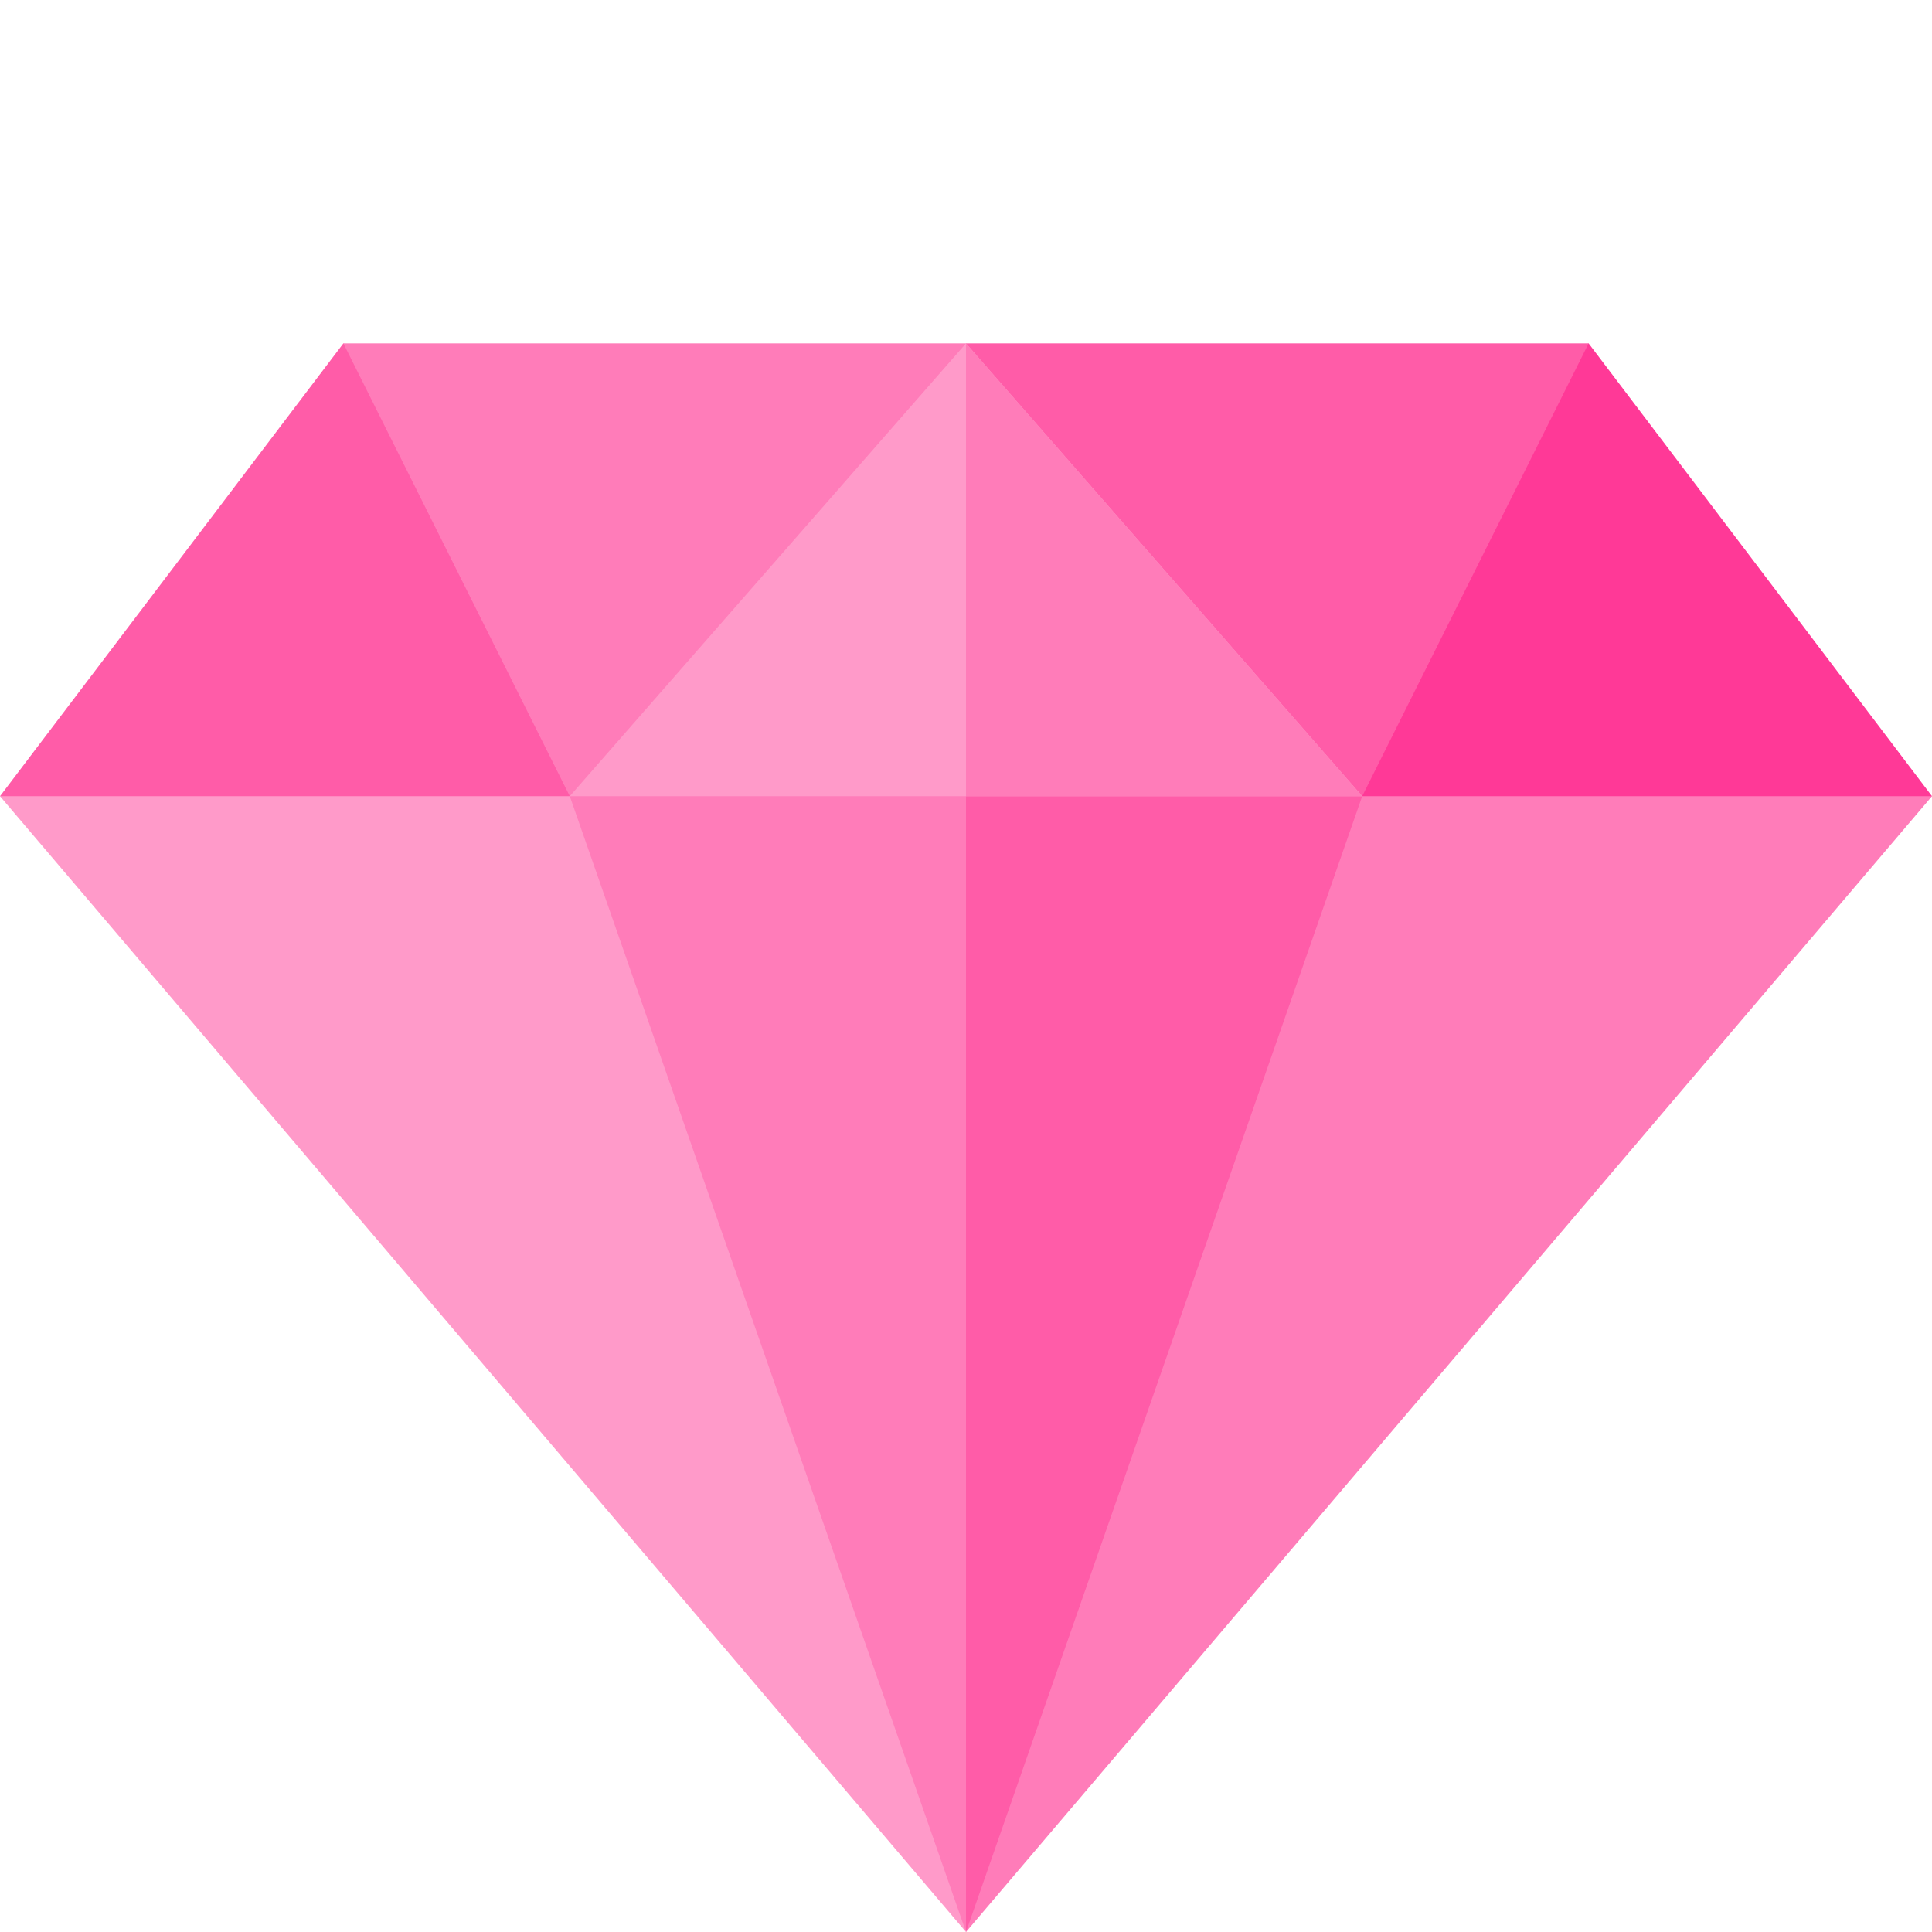 <svg width="153" height="153" viewBox="0 0 153 153" fill="none" xmlns="http://www.w3.org/2000/svg">
<path d="M0 63.053L76.5 153L67.808 102.254L45.123 63.053L28.688 54.088L0 63.053Z" fill="#FF9AC9"/>
<path d="M107.877 63.053L85.897 100.239L76.5 153L153 63.053L130.289 54.088L107.877 63.053Z" fill="#FF7CB9"/>
<path d="M107.877 63.053L76.5 153L45.123 63.053L76.5 54.088L107.877 63.053Z" fill="#FF7CB9"/>
<path d="M107.877 63.053L76.5 153V54.088L107.877 63.053Z" fill="#FF5CA8"/>
<path d="M153 63.053H107.877V36.158L125.807 27.193L153 63.053Z" fill="#FF3997"/>
<path d="M45.123 63.053H0L27.193 27.193L45.123 36.158V63.053Z" fill="#FF5CA8"/>
<path d="M76.5 27.193L72.018 54.088L45.123 63.053L27.193 27.193H76.5Z" fill="#FF7CB9"/>
<path d="M125.807 27.193L107.877 63.053L80.982 54.088L76.5 27.193H125.807Z" fill="#FF5CA8"/>
<path d="M107.877 63.053H45.123L76.5 27.193L107.877 63.053Z" fill="#FF9AC9"/>
<path d="M107.877 63.053H76.5V27.193L107.877 63.053Z" fill="#FF7CB9"/>
</svg>
